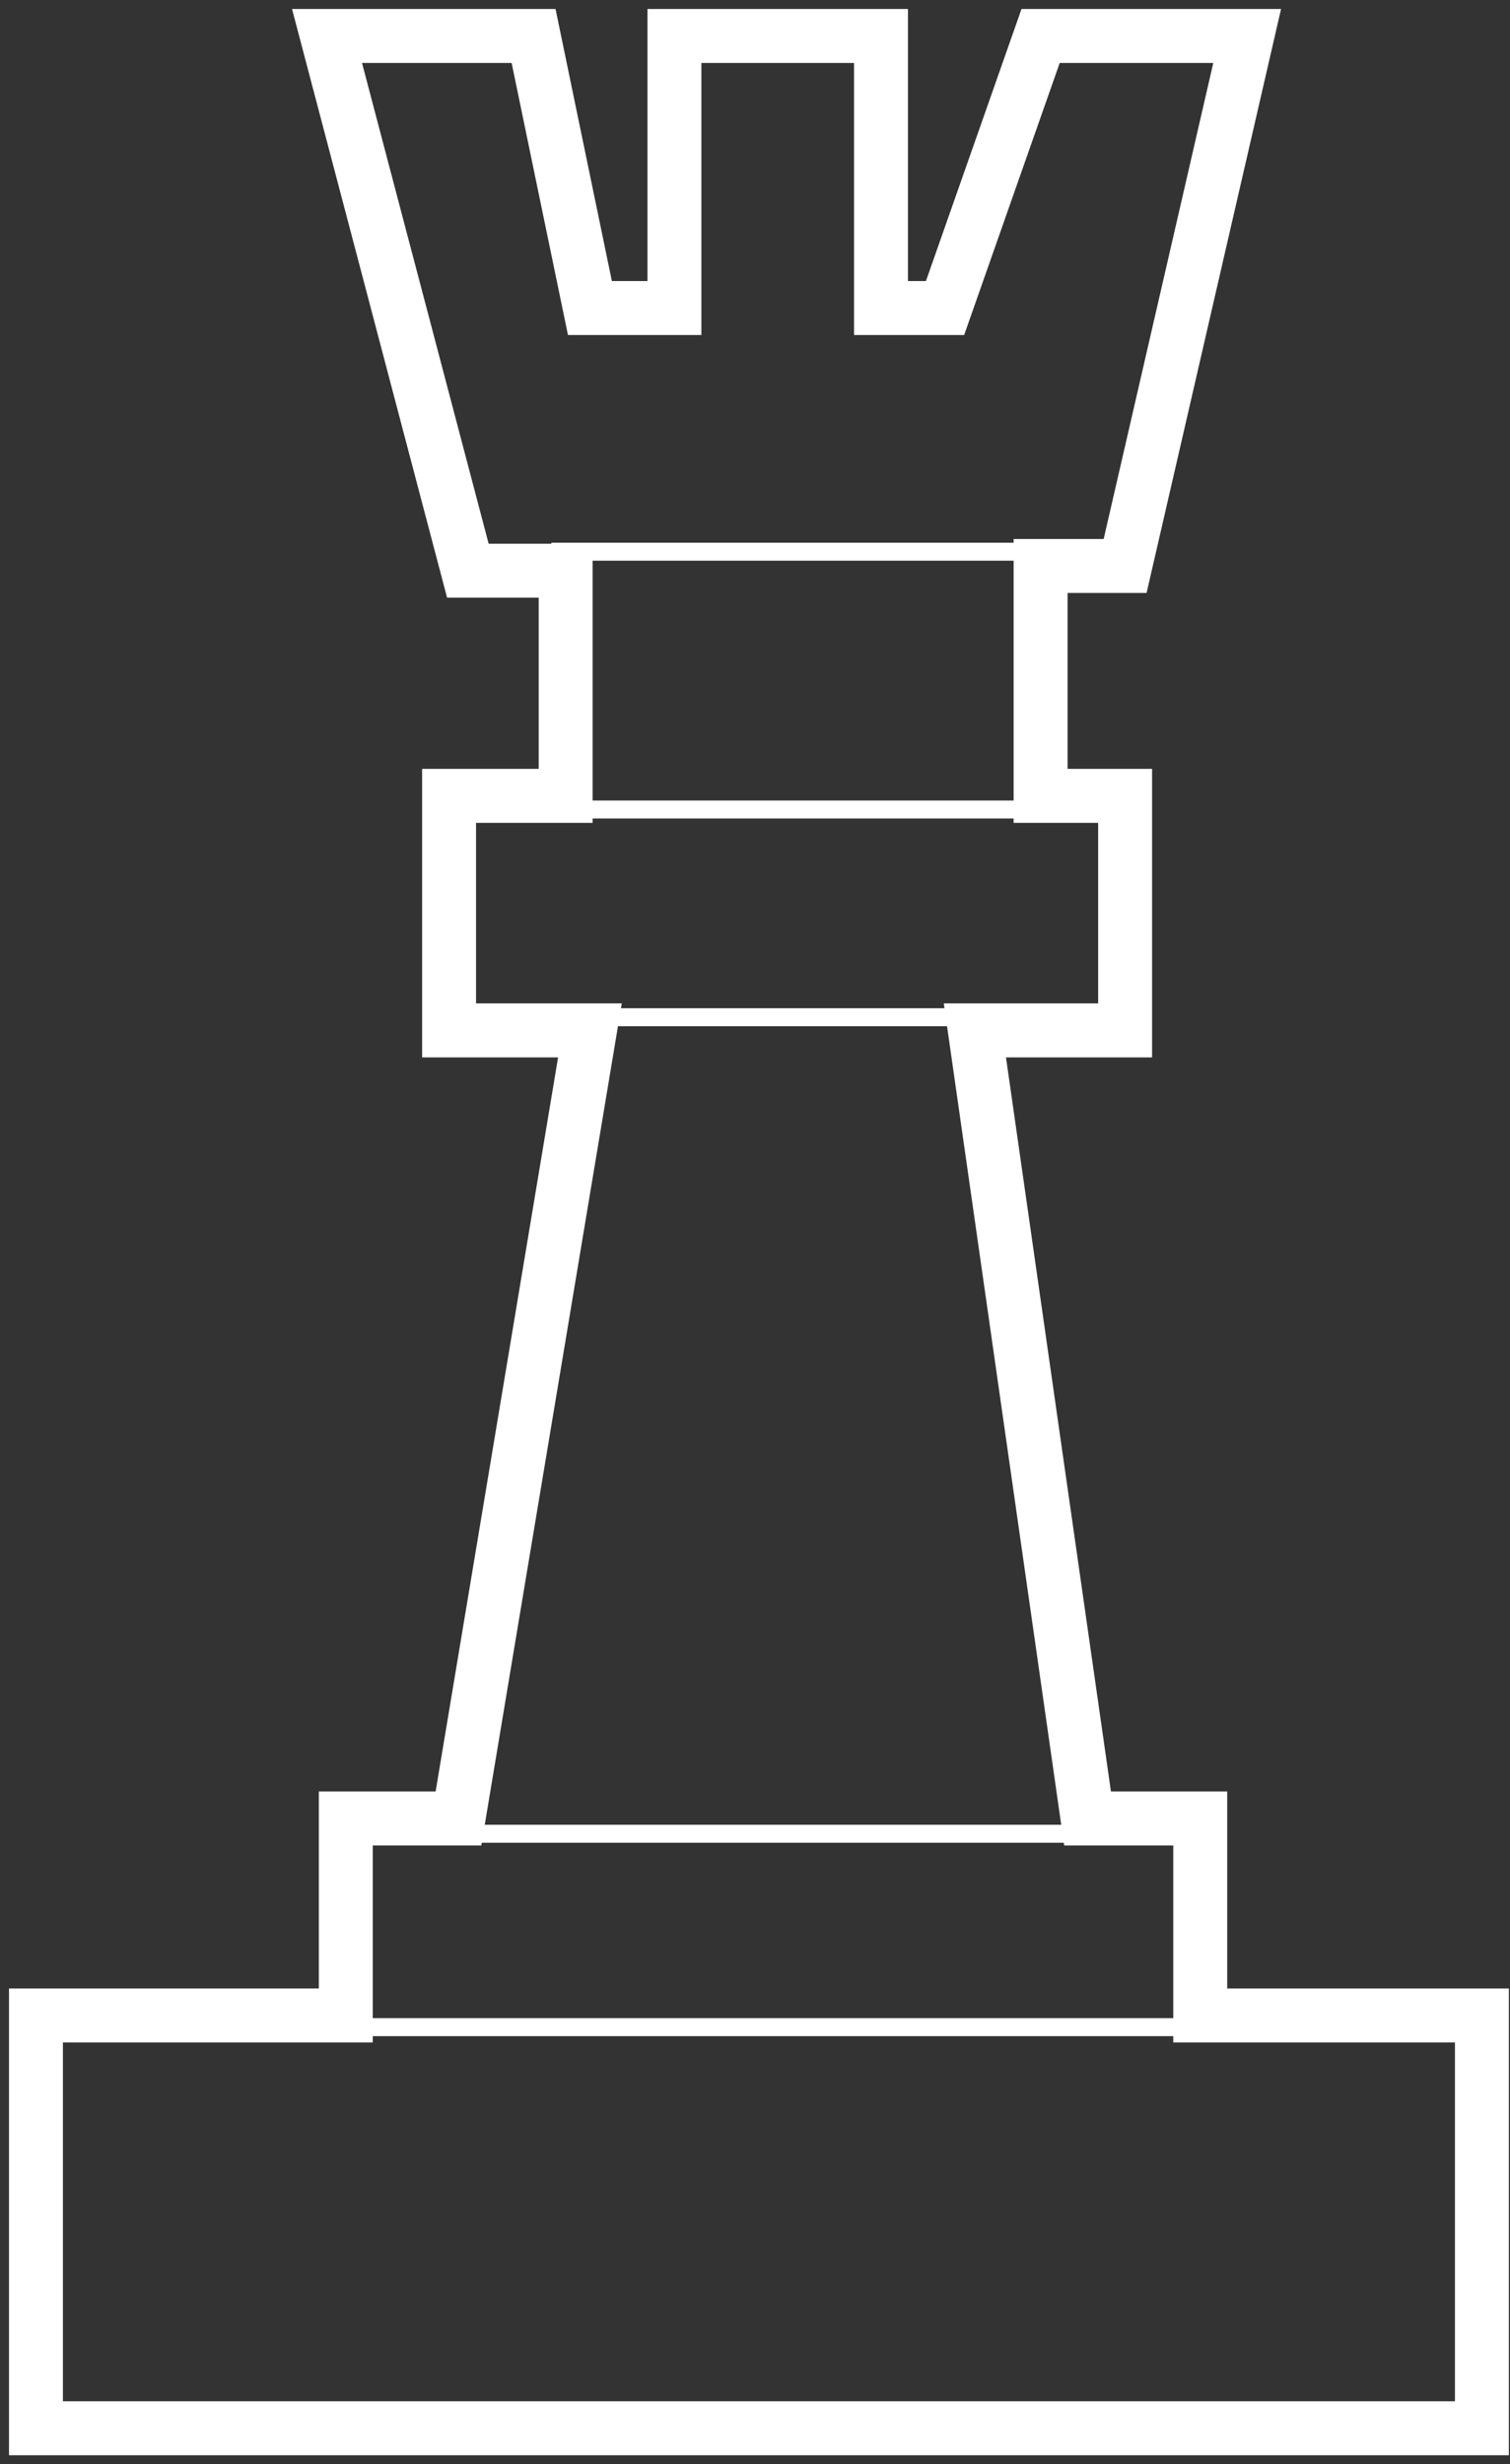 <svg width="84" height="137" viewBox="0 0 84 137" fill="none" xmlns="http://www.w3.org/2000/svg">
<rect x="0" y="0" width="84" height="137" fill="#333333" stroke="none"/>
<path d="M18.192 2H29.683L32.817 17.125H37.518V2H49.009V17.125H52.572L57.888 2H69.379L62.589 31.467H57.888V44.247H62.589V57.286H54.232L60.5 101.098H66.768V112.051H82.437V135H2V112.051H19.236V101.098H25.504L32.817 57.286H24.982V44.247H31.467V31.729H26.027L18.192 2Z" stroke="white" stroke-width="3"/>
<path d="M58.943 45.006H30.671M55.758 56.554H26.689M25.096 101.949H61.332M67.305 112.701H19.521M30.671 30.671H60.536" stroke="white"/>
</svg>
